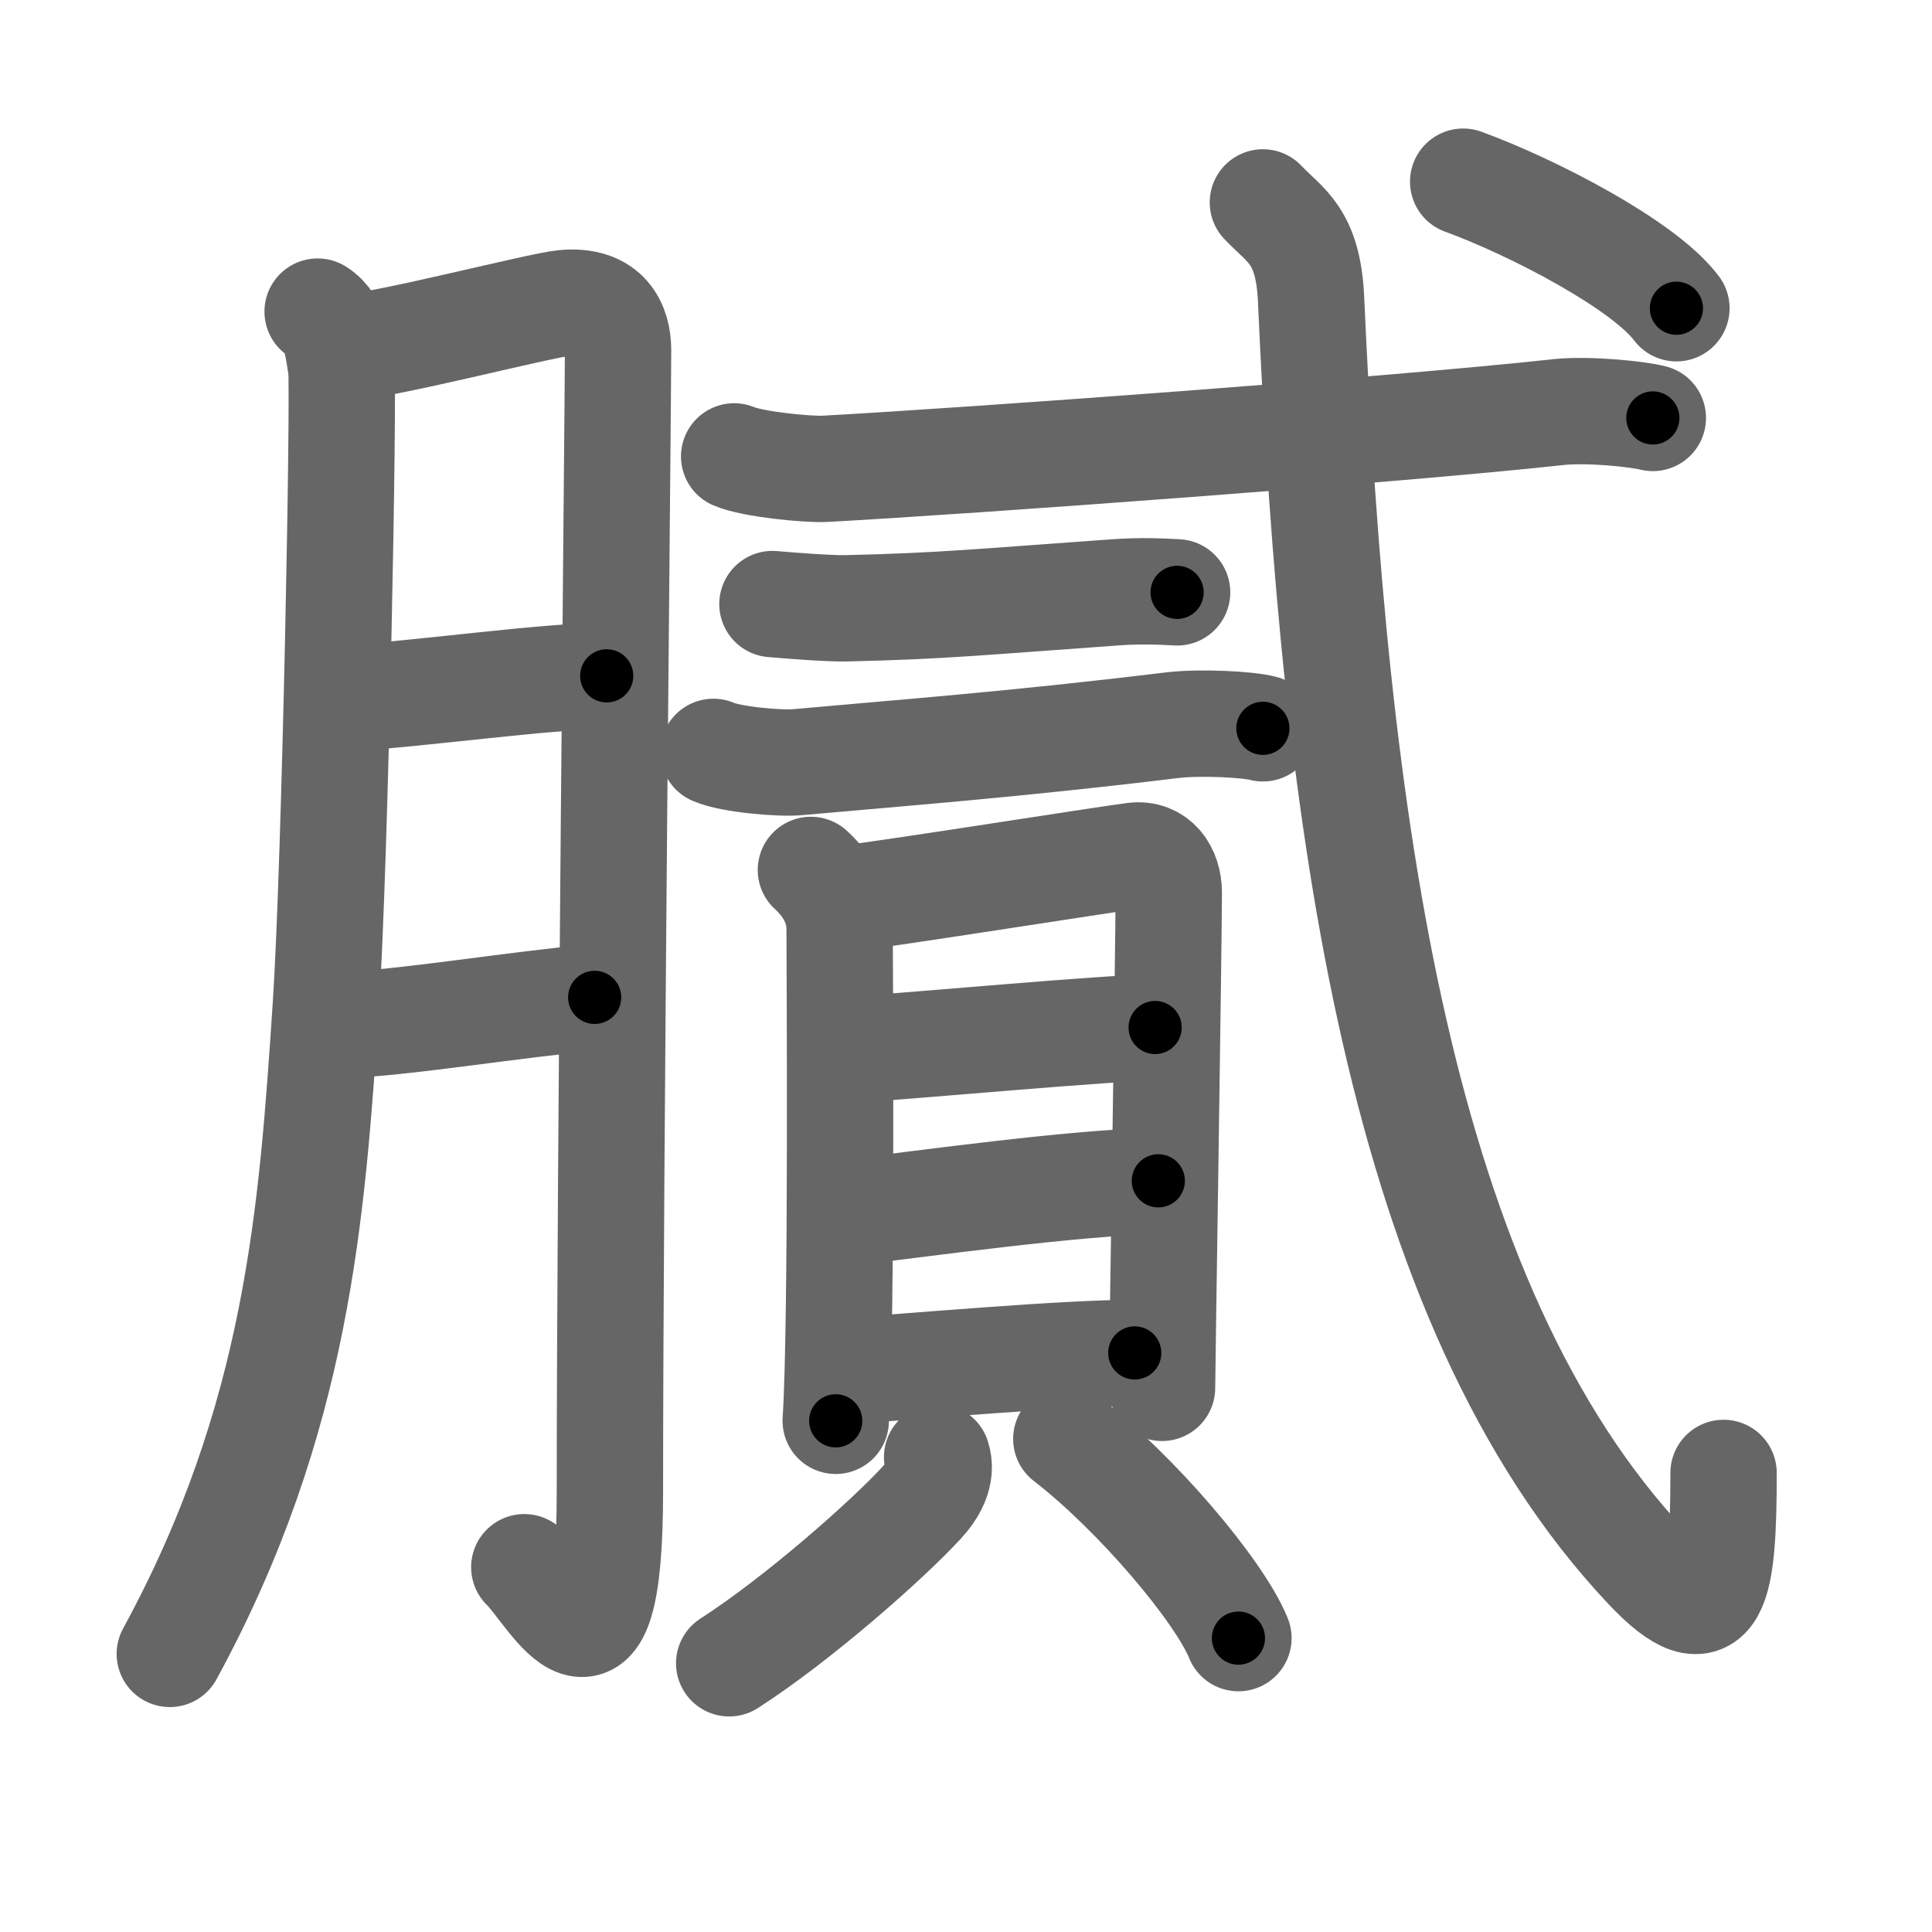 <svg xmlns="http://www.w3.org/2000/svg" viewBox="0 0 109 109" id="81a9"><g fill="none" stroke="#666" stroke-width="6" stroke-linecap="round" stroke-linejoin="round"><g><g><path d="M17.92,17.58c1.08,0.67,1.16,2.2,1.33,3.17c0.17,0.97-0.33,27.92-0.87,36.05c-0.77,11.56-1.56,23.22-8.8,36.51" /><path d="M19.82,19.56c1.84-0.06,10.62-2.33,11.99-2.46c2.45-0.23,3.06,1.3,3.06,2.66c0,3.22-0.46,46.11-0.46,64.4c0,12.58-3.26,5.77-4.83,4.26" /><path d="M19.65,39.38c3.93-0.21,11.13-1.24,14.58-1.25" /><path d="M19.26,57.83c3.23-0.07,9.9-1.18,14.29-1.56" /></g><g><g><g><path d="M41.42,25.75c1.01,0.44,4.11,0.75,5.13,0.7c8.21-0.45,32.26-2.2,41.37-3.2c1.68-0.18,4.49,0.11,5.33,0.33" /></g><g><path d="M43.58,34.08c0.89,0.08,3.23,0.26,4.12,0.24c5.43-0.12,7.75-0.37,15.21-0.9c1.47-0.11,2.76-0.04,3.5,0" /><path d="M40.25,42.42c0.99,0.44,3.77,0.67,4.75,0.58c5.5-0.5,12.25-1,21.08-2.08c1.66-0.2,4.34-0.05,5.17,0.17" /></g></g><g><g><path d="M45.75,49.08c1,0.92,1.62,2.03,1.62,3.35s0.14,22.21-0.22,27.73" /><path d="M47.88,50.67c1.69-0.16,14.55-2.2,16.09-2.39c1.28-0.16,1.97,0.88,1.97,2.07c0,2.91-0.38,27-0.38,27.95" /><path d="M48.57,59.18c2.9-0.17,14.12-1.21,16.6-1.21" /><path d="M47.87,68.41c4.63-0.55,12.57-1.67,17.48-1.79" /><path d="M47.32,77.38c4.37-0.29,12.72-1.05,16.7-1.05" /></g><g><path d="M52.87,82.21c0.32,0.95-0.24,1.89-0.88,2.58c-1.93,2.1-6.99,6.57-10.85,9.05" /><path d="M60.16,81.18c3.95,3.05,8.63,8.57,9.71,11.24" /></g></g><g><g><path d="M71.25,11.42c1.25,1.33,2.56,1.83,2.72,5.5c1.32,29.48,4.89,56.57,18.94,71.5c3.92,4.17,4.33,1.08,4.33-5.32" /><g><path d="M82.55,10.25c3.92,1.43,10.2,4.69,12.03,7.14" /></g></g></g></g></g></g><g fill="none" stroke="#000" stroke-width="3" stroke-linecap="round" stroke-linejoin="round"><path d="M17.92,17.58c1.08,0.67,1.16,2.2,1.33,3.17c0.17,0.97-0.33,27.92-0.87,36.05c-0.77,11.56-1.56,23.22-8.8,36.51" stroke-dasharray="77.529" stroke-dashoffset="77.529"><animate attributeName="stroke-dashoffset" values="77.529;77.529;0" dur="0.583s" fill="freeze" begin="0s;81a9.click" /></path><path d="M19.82,19.56c1.84-0.06,10.62-2.33,11.99-2.46c2.45-0.23,3.06,1.3,3.06,2.66c0,3.22-0.46,46.11-0.46,64.4c0,12.58-3.26,5.77-4.83,4.26" stroke-dasharray="94.004" stroke-dashoffset="94.004"><animate attributeName="stroke-dashoffset" values="94.004" fill="freeze" begin="81a9.click" /><animate attributeName="stroke-dashoffset" values="94.004;94.004;0" keyTimes="0;0.452;1" dur="1.29s" fill="freeze" begin="0s;81a9.click" /></path><path d="M19.65,39.38c3.93-0.21,11.13-1.24,14.58-1.25" stroke-dasharray="14.638" stroke-dashoffset="14.638"><animate attributeName="stroke-dashoffset" values="14.638" fill="freeze" begin="81a9.click" /><animate attributeName="stroke-dashoffset" values="14.638;14.638;0" keyTimes="0;0.815;1" dur="1.583s" fill="freeze" begin="0s;81a9.click" /></path><path d="M19.26,57.83c3.23-0.07,9.9-1.18,14.29-1.56" stroke-dasharray="14.38" stroke-dashoffset="14.38"><animate attributeName="stroke-dashoffset" values="14.38" fill="freeze" begin="81a9.click" /><animate attributeName="stroke-dashoffset" values="14.38;14.38;0" keyTimes="0;0.846;1" dur="1.871s" fill="freeze" begin="0s;81a9.click" /></path><path d="M41.42,25.75c1.01,0.44,4.11,0.75,5.13,0.7c8.21-0.45,32.26-2.2,41.37-3.2c1.68-0.18,4.49,0.11,5.33,0.33" stroke-dasharray="52.053" stroke-dashoffset="52.053"><animate attributeName="stroke-dashoffset" values="52.053" fill="freeze" begin="81a9.click" /><animate attributeName="stroke-dashoffset" values="52.053;52.053;0" keyTimes="0;0.782;1" dur="2.392s" fill="freeze" begin="0s;81a9.click" /></path><path d="M43.58,34.08c0.89,0.08,3.23,0.26,4.12,0.24c5.43-0.12,7.75-0.37,15.21-0.9c1.47-0.11,2.76-0.04,3.5,0" stroke-dasharray="22.871" stroke-dashoffset="22.871"><animate attributeName="stroke-dashoffset" values="22.871" fill="freeze" begin="81a9.click" /><animate attributeName="stroke-dashoffset" values="22.871;22.871;0" keyTimes="0;0.913;1" dur="2.621s" fill="freeze" begin="0s;81a9.click" /></path><path d="M40.25,42.42c0.99,0.44,3.77,0.67,4.75,0.58c5.5-0.5,12.25-1,21.08-2.08c1.66-0.2,4.34-0.05,5.17,0.17" stroke-dasharray="31.186" stroke-dashoffset="31.186"><animate attributeName="stroke-dashoffset" values="31.186" fill="freeze" begin="81a9.click" /><animate attributeName="stroke-dashoffset" values="31.186;31.186;0" keyTimes="0;0.894;1" dur="2.933s" fill="freeze" begin="0s;81a9.click" /></path><path d="M45.75,49.08c1,0.92,1.62,2.03,1.62,3.35s0.14,22.21-0.22,27.73" stroke-dasharray="31.57" stroke-dashoffset="31.57"><animate attributeName="stroke-dashoffset" values="31.57" fill="freeze" begin="81a9.click" /><animate attributeName="stroke-dashoffset" values="31.57;31.57;0" keyTimes="0;0.903;1" dur="3.249s" fill="freeze" begin="0s;81a9.click" /></path><path d="M47.88,50.67c1.69-0.16,14.55-2.2,16.09-2.39c1.28-0.16,1.97,0.88,1.97,2.07c0,2.91-0.38,27-0.38,27.95" stroke-dasharray="47.503" stroke-dashoffset="47.503"><animate attributeName="stroke-dashoffset" values="47.503" fill="freeze" begin="81a9.click" /><animate attributeName="stroke-dashoffset" values="47.503;47.503;0" keyTimes="0;0.872;1" dur="3.724s" fill="freeze" begin="0s;81a9.click" /></path><path d="M48.57,59.18c2.9-0.17,14.12-1.21,16.6-1.21" stroke-dasharray="16.647" stroke-dashoffset="16.647"><animate attributeName="stroke-dashoffset" values="16.647" fill="freeze" begin="81a9.click" /><animate attributeName="stroke-dashoffset" values="16.647;16.647;0" keyTimes="0;0.957;1" dur="3.89s" fill="freeze" begin="0s;81a9.click" /></path><path d="M47.87,68.41c4.63-0.55,12.57-1.67,17.48-1.79" stroke-dasharray="17.578" stroke-dashoffset="17.578"><animate attributeName="stroke-dashoffset" values="17.578" fill="freeze" begin="81a9.click" /><animate attributeName="stroke-dashoffset" values="17.578;17.578;0" keyTimes="0;0.957;1" dur="4.066s" fill="freeze" begin="0s;81a9.click" /></path><path d="M47.32,77.38c4.37-0.29,12.72-1.05,16.7-1.05" stroke-dasharray="16.737" stroke-dashoffset="16.737"><animate attributeName="stroke-dashoffset" values="16.737" fill="freeze" begin="81a9.click" /><animate attributeName="stroke-dashoffset" values="16.737;16.737;0" keyTimes="0;0.961;1" dur="4.233s" fill="freeze" begin="0s;81a9.click" /></path><path d="M52.87,82.21c0.32,0.95-0.24,1.89-0.88,2.58c-1.93,2.1-6.99,6.57-10.85,9.05" stroke-dasharray="17.021" stroke-dashoffset="17.021"><animate attributeName="stroke-dashoffset" values="17.021" fill="freeze" begin="81a9.click" /><animate attributeName="stroke-dashoffset" values="17.021;17.021;0" keyTimes="0;0.961;1" dur="4.403s" fill="freeze" begin="0s;81a9.click" /></path><path d="M60.16,81.18c3.95,3.05,8.63,8.57,9.71,11.24" stroke-dasharray="14.961" stroke-dashoffset="14.961"><animate attributeName="stroke-dashoffset" values="14.961" fill="freeze" begin="81a9.click" /><animate attributeName="stroke-dashoffset" values="14.961;14.961;0" keyTimes="0;0.936;1" dur="4.702s" fill="freeze" begin="0s;81a9.click" /></path><path d="M71.25,11.42c1.25,1.33,2.56,1.83,2.72,5.5c1.32,29.48,4.89,56.57,18.94,71.5c3.92,4.17,4.33,1.08,4.33-5.32" stroke-dasharray="93.023" stroke-dashoffset="93.023"><animate attributeName="stroke-dashoffset" values="93.023" fill="freeze" begin="81a9.click" /><animate attributeName="stroke-dashoffset" values="93.023;93.023;0" keyTimes="0;0.871;1" dur="5.401s" fill="freeze" begin="0s;81a9.click" /></path><path d="M82.55,10.25c3.92,1.43,10.2,4.69,12.03,7.14" stroke-dasharray="14.111" stroke-dashoffset="14.111"><animate attributeName="stroke-dashoffset" values="14.111" fill="freeze" begin="81a9.click" /><animate attributeName="stroke-dashoffset" values="14.111;14.111;0" keyTimes="0;0.95;1" dur="5.683s" fill="freeze" begin="0s;81a9.click" /></path></g></svg>
